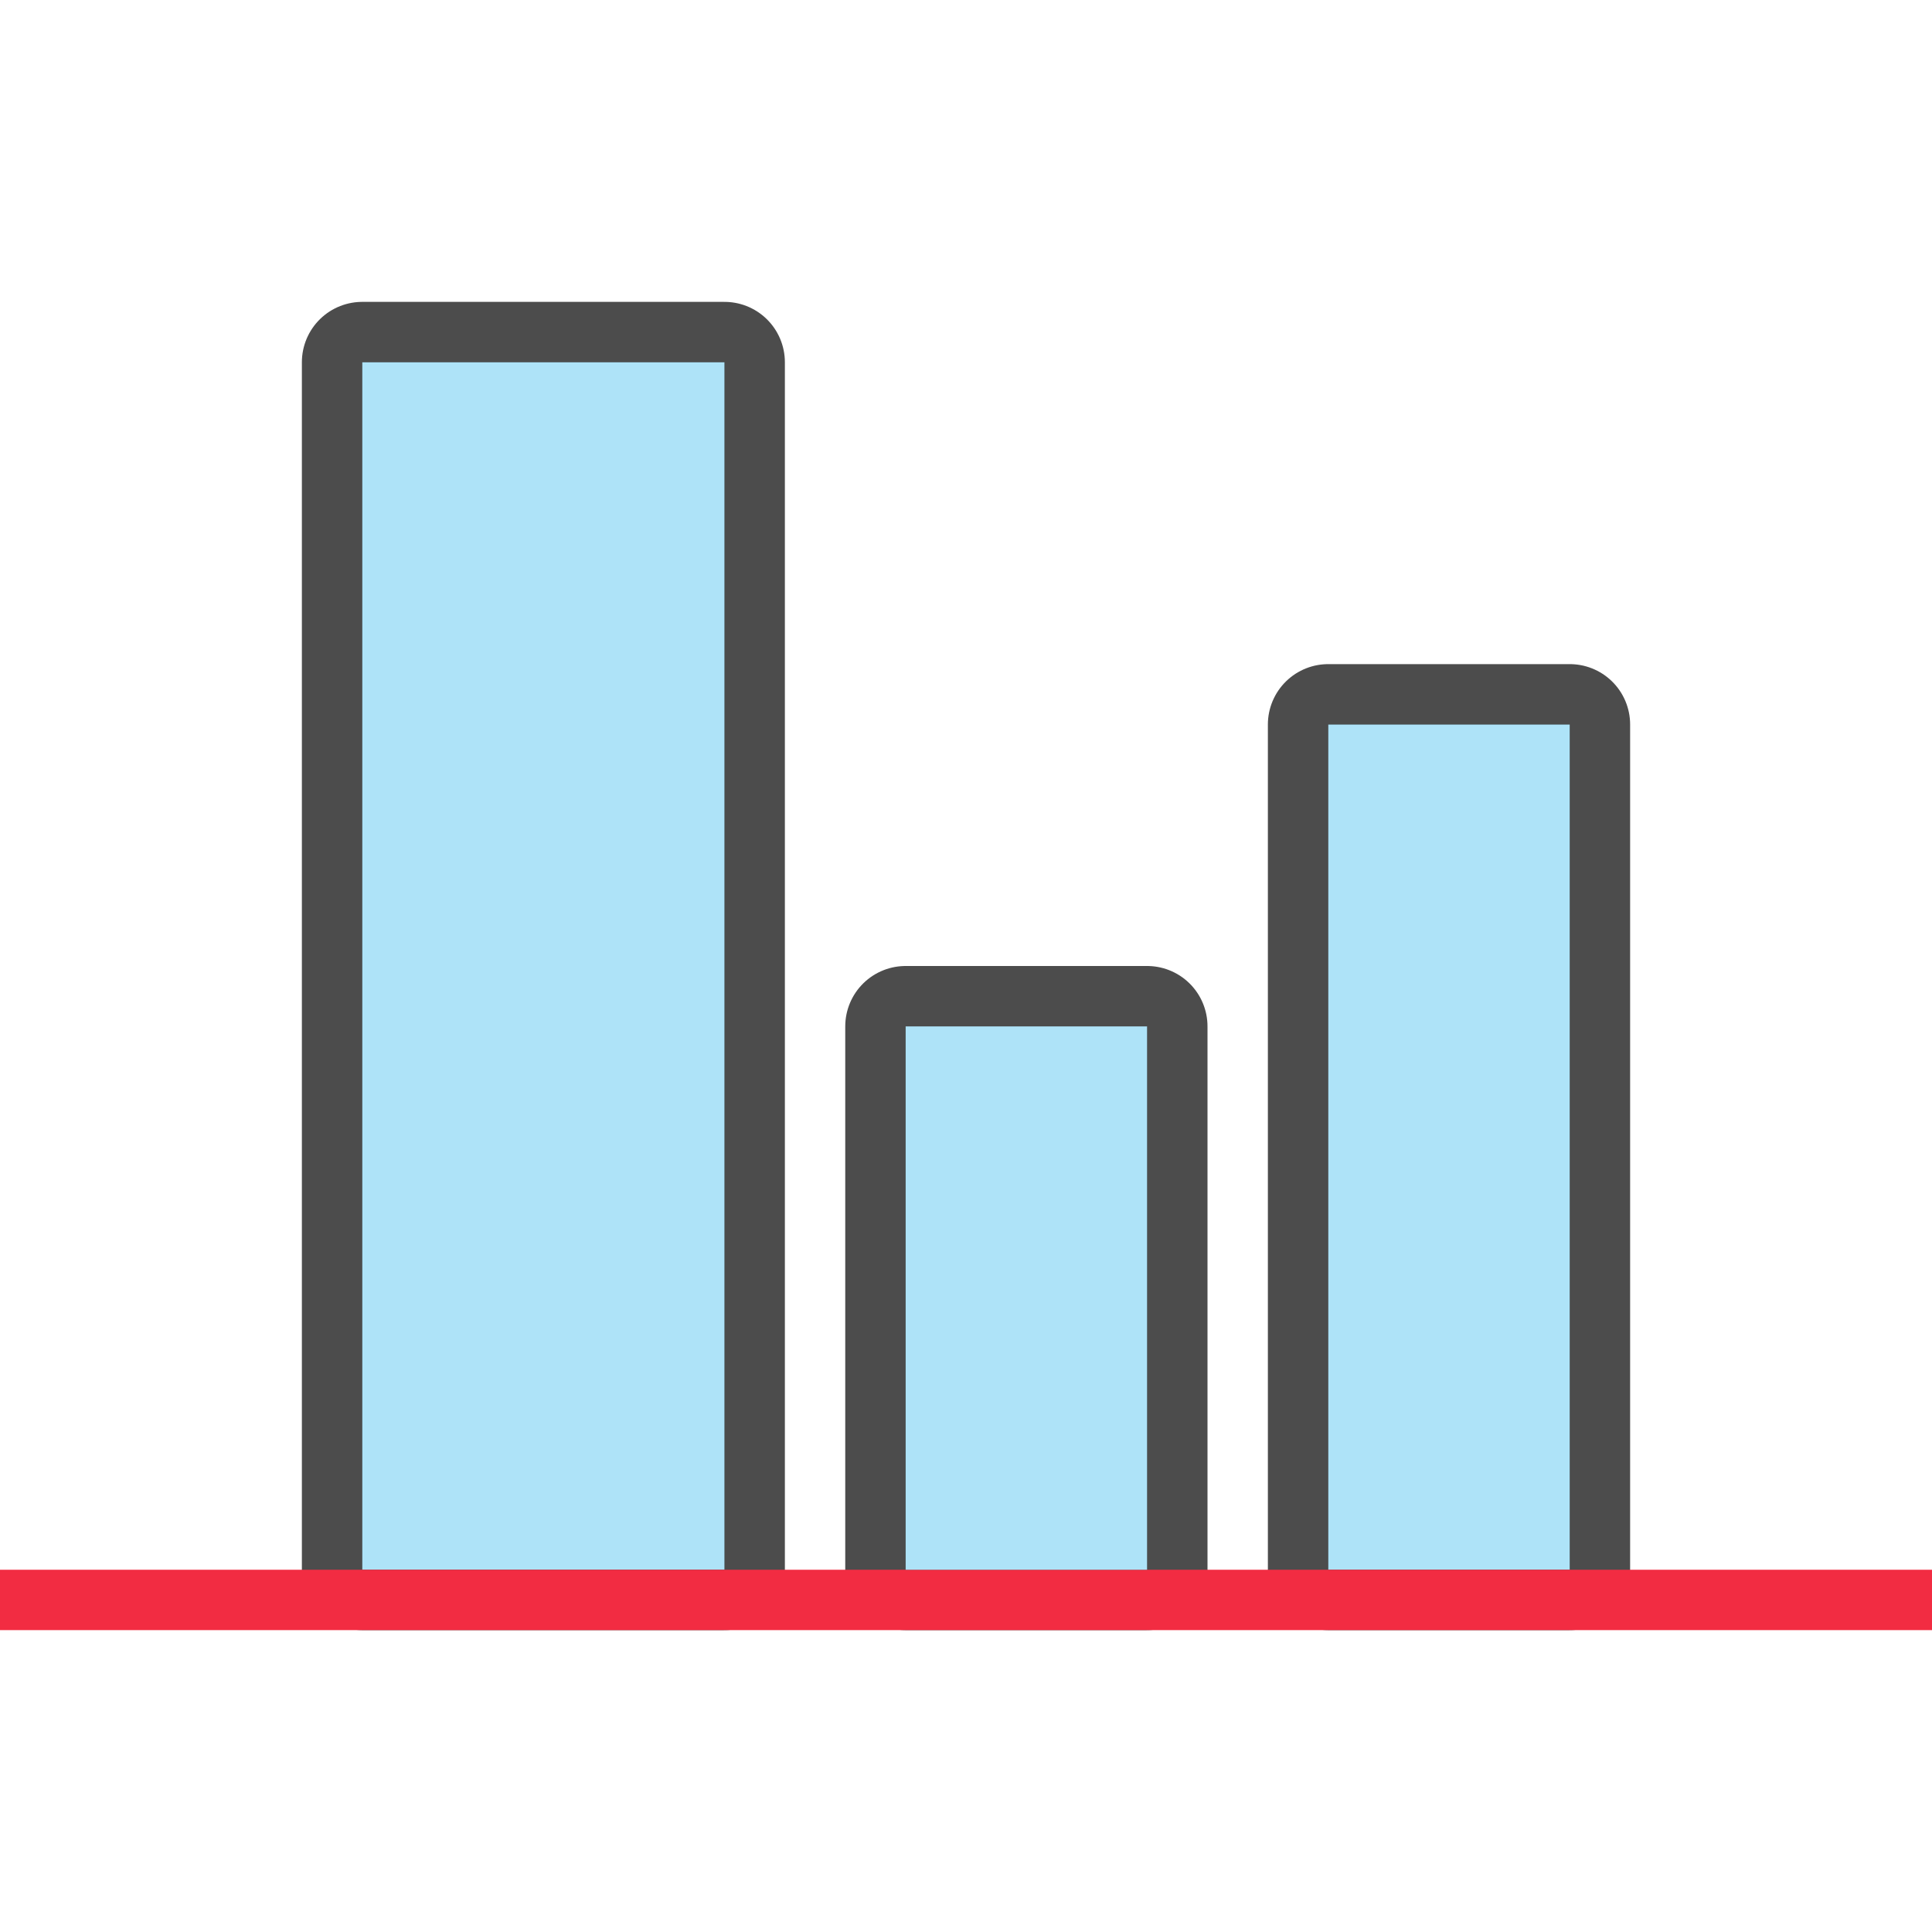 <svg xmlns="http://www.w3.org/2000/svg" viewBox="0 0 32 32"><path opacity=".7" stroke="#000" stroke-width="2" stroke-linecap="round" stroke-linejoin="round" d="M15 26h4v-9h-4zM6 26h6V6H6z"/><path fill="#aee3f8" d="M6 26h6V6H6z"/><path opacity=".7" stroke="#000" stroke-width="2" stroke-linecap="round" stroke-linejoin="round" d="M22 26h4V12h-4z"/><path fill="#aee3f8" d="M22 26h4V12h-4z"/><path fill="#f22c42" d="M0 26h32v1H0z"/><path fill="#aee3f8" d="M15 26h4v-9h-4z"/></svg>